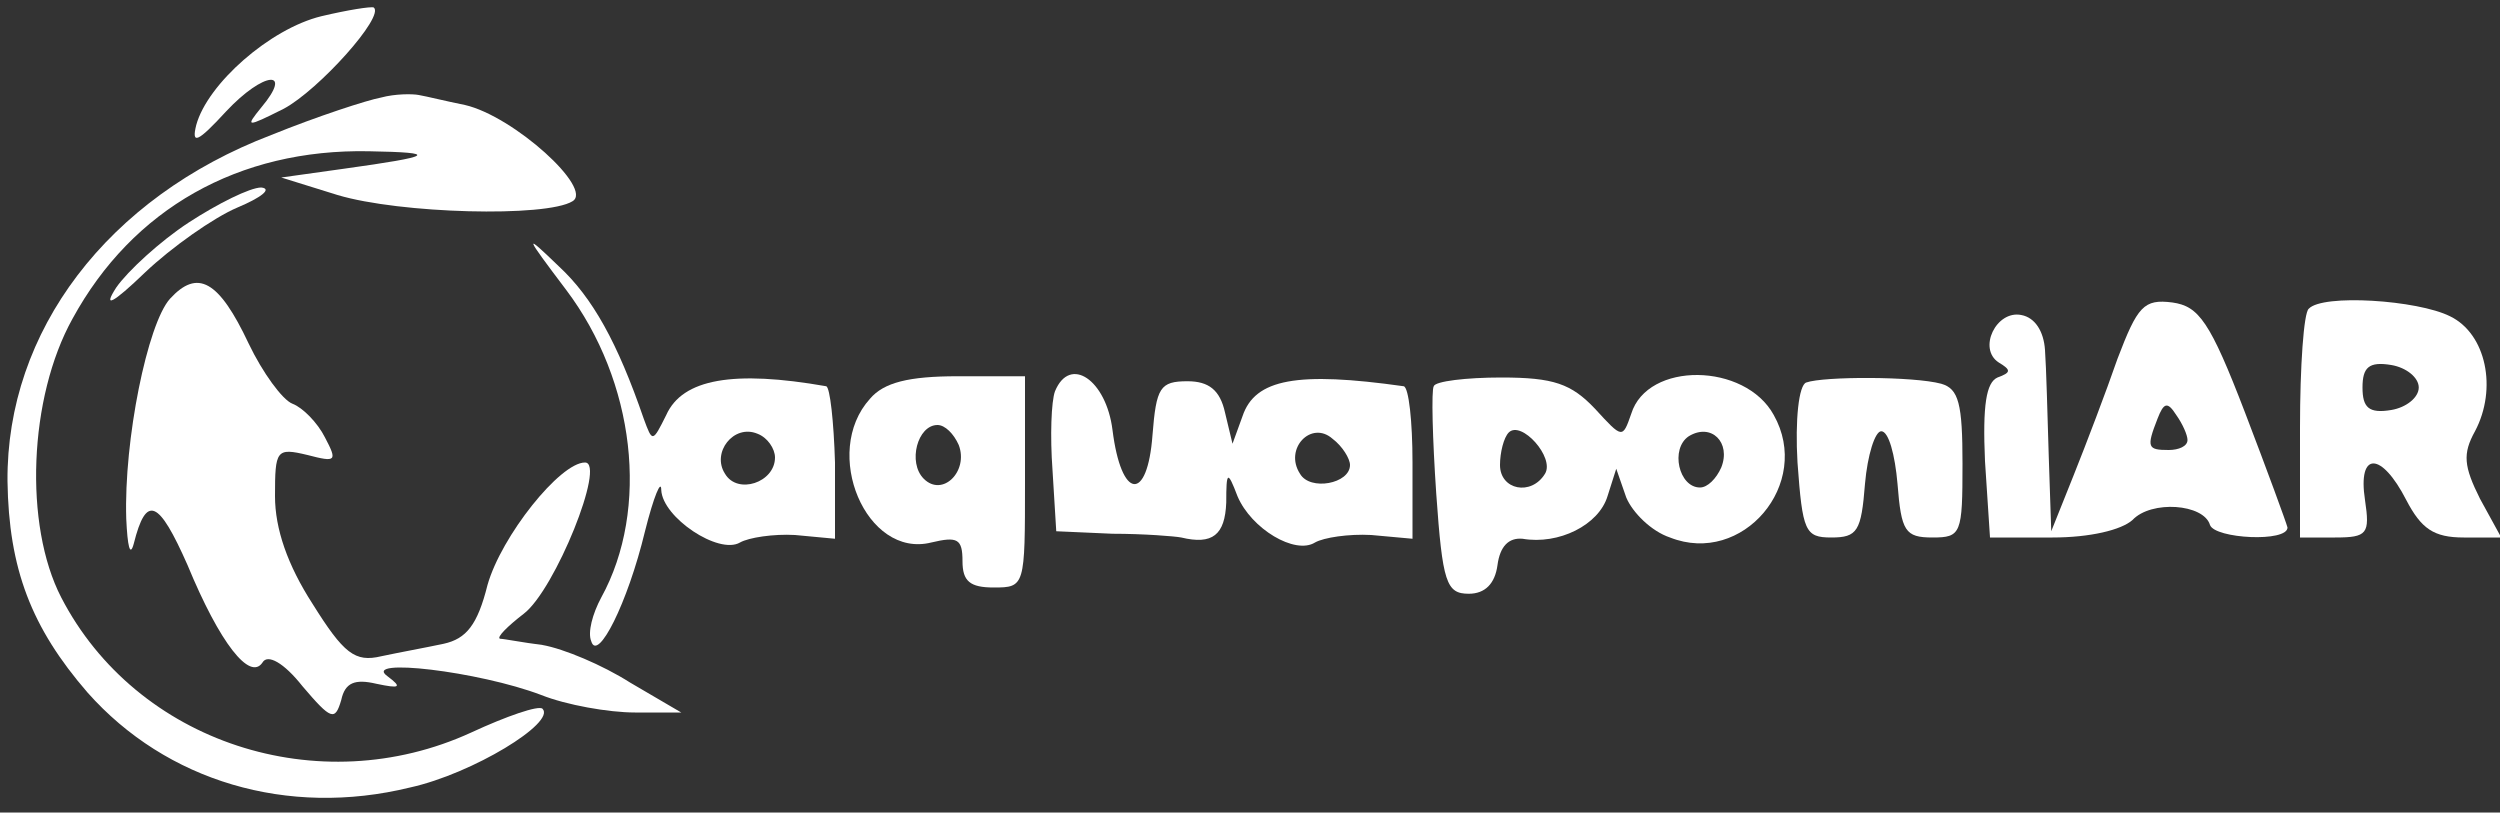 <?xml version="1.0" standalone="no"?>
<!DOCTYPE svg PUBLIC "-//W3C//DTD SVG 20010904//EN"
 "http://www.w3.org/TR/2001/REC-SVG-20010904/DTD/svg10.dtd">
<svg version="1.0" xmlns="http://www.w3.org/2000/svg"
 width="200pt" height="65pt" viewBox="0 0 200 65"
 preserveAspectRatio="xMidYMid meet">

<rect x="0" y="0" width="200" height="65" fill="#333333" stroke="none"/>

<g transform="translate(0,65) scale(0.1,-0.1)"
fill="#ffffff" stroke="none">
<path d="M257 637 c-41 -10 -91 -54 -100 -87 -4 -16 1 -14 24 11 30 32 54 34
28 3 -13 -16 -12 -16 18 -1 28 15 81 74 72 81 -2 1 -21 -2 -42 -7z"/>
<path d="M305 572 c-11 -2 -51 -15 -88 -30 -131 -50 -212 -157 -211 -277 1
-70 19 -117 64 -169 63 -71 160 -100 258 -76 50 11 117 52 106 63 -3 3 -29 -6
-57 -19 -122 -56 -268 -8 -328 108 -30 58 -26 160 9 223 48 88 133 136 237
134 57 -1 52 -4 -20 -14 l-50 -7 45 -14 c50 -15 167 -18 188 -5 17 10 -47 68
-86 77 -15 3 -31 7 -37 8 -5 1 -19 1 -30 -2z"/>
<path d="M151 472 c-23 -15 -49 -39 -58 -52 -11 -17 -3 -13 23 12 21 20 55 44
74 52 19 8 28 15 19 16 -9 0 -35 -13 -58 -28z"/>
<path d="M453 418 c55 -73 67 -175 28 -246 -7 -13 -11 -28 -8 -35 5 -17 29 30
43 88 7 28 13 42 13 33 1 -22 46 -52 63 -42 7 4 27 7 44 6 l32 -3 0 61 c-1 33
-4 60 -7 61 -74 13 -115 6 -128 -23 -11 -22 -11 -22 -18 -3 -21 61 -41 97 -68
122 -28 27 -28 26 6 -19z m167 -134 c0 -20 -30 -30 -40 -13 -11 17 7 40 26 32
8 -3 14 -12 14 -19z"/>
<path d="M136 411 c-18 -20 -37 -113 -35 -176 1 -22 3 -31 6 -20 10 40 20 35
43 -17 26 -63 50 -93 60 -78 4 7 17 0 32 -19 23 -27 26 -28 31 -11 3 14 11 17
28 13 19 -4 21 -3 9 6 -21 15 73 4 123 -15 20 -8 54 -14 75 -14 l37 0 -41 24
c-22 14 -53 27 -70 30 -16 2 -31 5 -34 5 -3 1 6 10 19 20 25 19 66 121 49 121
-20 0 -67 -59 -78 -98 -8 -32 -17 -43 -35 -47 -14 -3 -36 -7 -50 -10 -21 -5
-30 2 -55 42 -20 31 -30 60 -30 86 0 37 1 39 26 33 23 -6 24 -5 14 14 -6 12
-18 24 -26 27 -8 3 -24 25 -35 48 -24 51 -41 60 -63 36z"/>
<path d="M1694 363 c-9 -26 -25 -68 -35 -93 l-18 -45 -2 60 c-1 33 -2 71 -3
85 -1 15 -8 26 -19 28 -20 4 -35 -27 -18 -38 10 -6 10 -8 -1 -12 -9 -4 -12
-22 -10 -67 l4 -61 50 0 c30 0 55 6 64 14 15 16 57 13 62 -4 4 -11 62 -14 62
-2 -1 4 -16 45 -34 92 -28 73 -37 85 -58 88 -23 3 -28 -3 -44 -45z m56 -65 c0
-5 -7 -8 -15 -8 -17 0 -18 2 -9 25 5 13 8 14 15 3 5 -7 9 -16 9 -20z"/>
<path d="M1847 403 c-4 -3 -7 -46 -7 -95 l0 -88 28 0 c26 0 28 3 24 30 -6 39
13 39 33 0 12 -23 22 -30 46 -30 l30 0 -17 31 c-13 26 -14 36 -4 54 18 34 9
78 -20 92 -26 13 -102 18 -113 6z m88 -63 c0 -8 -10 -16 -22 -18 -18 -3 -23 2
-23 18 0 16 5 21 23 18 12 -2 22 -10 22 -18z"/>
<path d="M696 331 c-39 -43 -3 -128 49 -115 21 5 25 3 25 -15 0 -16 6 -21 25
-21 25 0 25 1 25 84 l0 85 -54 0 c-39 0 -59 -5 -70 -18z m71 -37 c8 -21 -13
-42 -28 -27 -13 13 -5 43 11 43 6 0 13 -7 17 -16z"/>
<path d="M844 337 c-3 -8 -4 -36 -2 -63 l3 -49 45 -2 c25 0 50 -2 55 -3 25 -6
35 2 36 28 0 25 1 26 9 5 11 -26 46 -47 62 -37 7 4 27 7 45 6 l33 -3 0 61 c0
33 -3 60 -7 61 -85 12 -119 6 -129 -24 l-8 -22 -6 25 c-4 18 -13 25 -30 25
-22 0 -25 -5 -28 -43 -4 -54 -25 -52 -32 4 -5 40 -34 60 -46 31z m236 -59 c0
-15 -32 -21 -40 -7 -13 20 9 43 26 28 8 -6 14 -16 14 -21z"/>
<path d="M1147 341 c-2 -3 -1 -42 2 -86 5 -71 8 -80 26 -80 13 0 21 8 23 23 2
15 9 22 20 21 29 -5 61 11 68 34 l7 22 8 -23 c5 -12 20 -27 35 -32 58 -23 114
43 83 98 -23 42 -101 43 -114 1 -7 -20 -7 -20 -29 4 -19 20 -33 25 -75 25 -28
0 -53 -3 -54 -7z m89 -70 c-11 -18 -36 -13 -36 7 0 10 3 22 7 26 10 10 37 -20
29 -33z m141 5 c-4 -9 -11 -16 -17 -16 -17 0 -24 31 -9 41 18 11 34 -5 26 -25z"/>
<path d="M1445 344 c-6 -2 -9 -30 -7 -64 4 -55 6 -60 27 -60 21 0 24 5 27 43
2 23 8 42 13 42 6 0 11 -19 13 -42 3 -38 6 -43 28 -43 23 0 24 3 24 59 0 48
-3 60 -17 64 -22 6 -94 6 -108 1z"/>
</g>
</svg>
